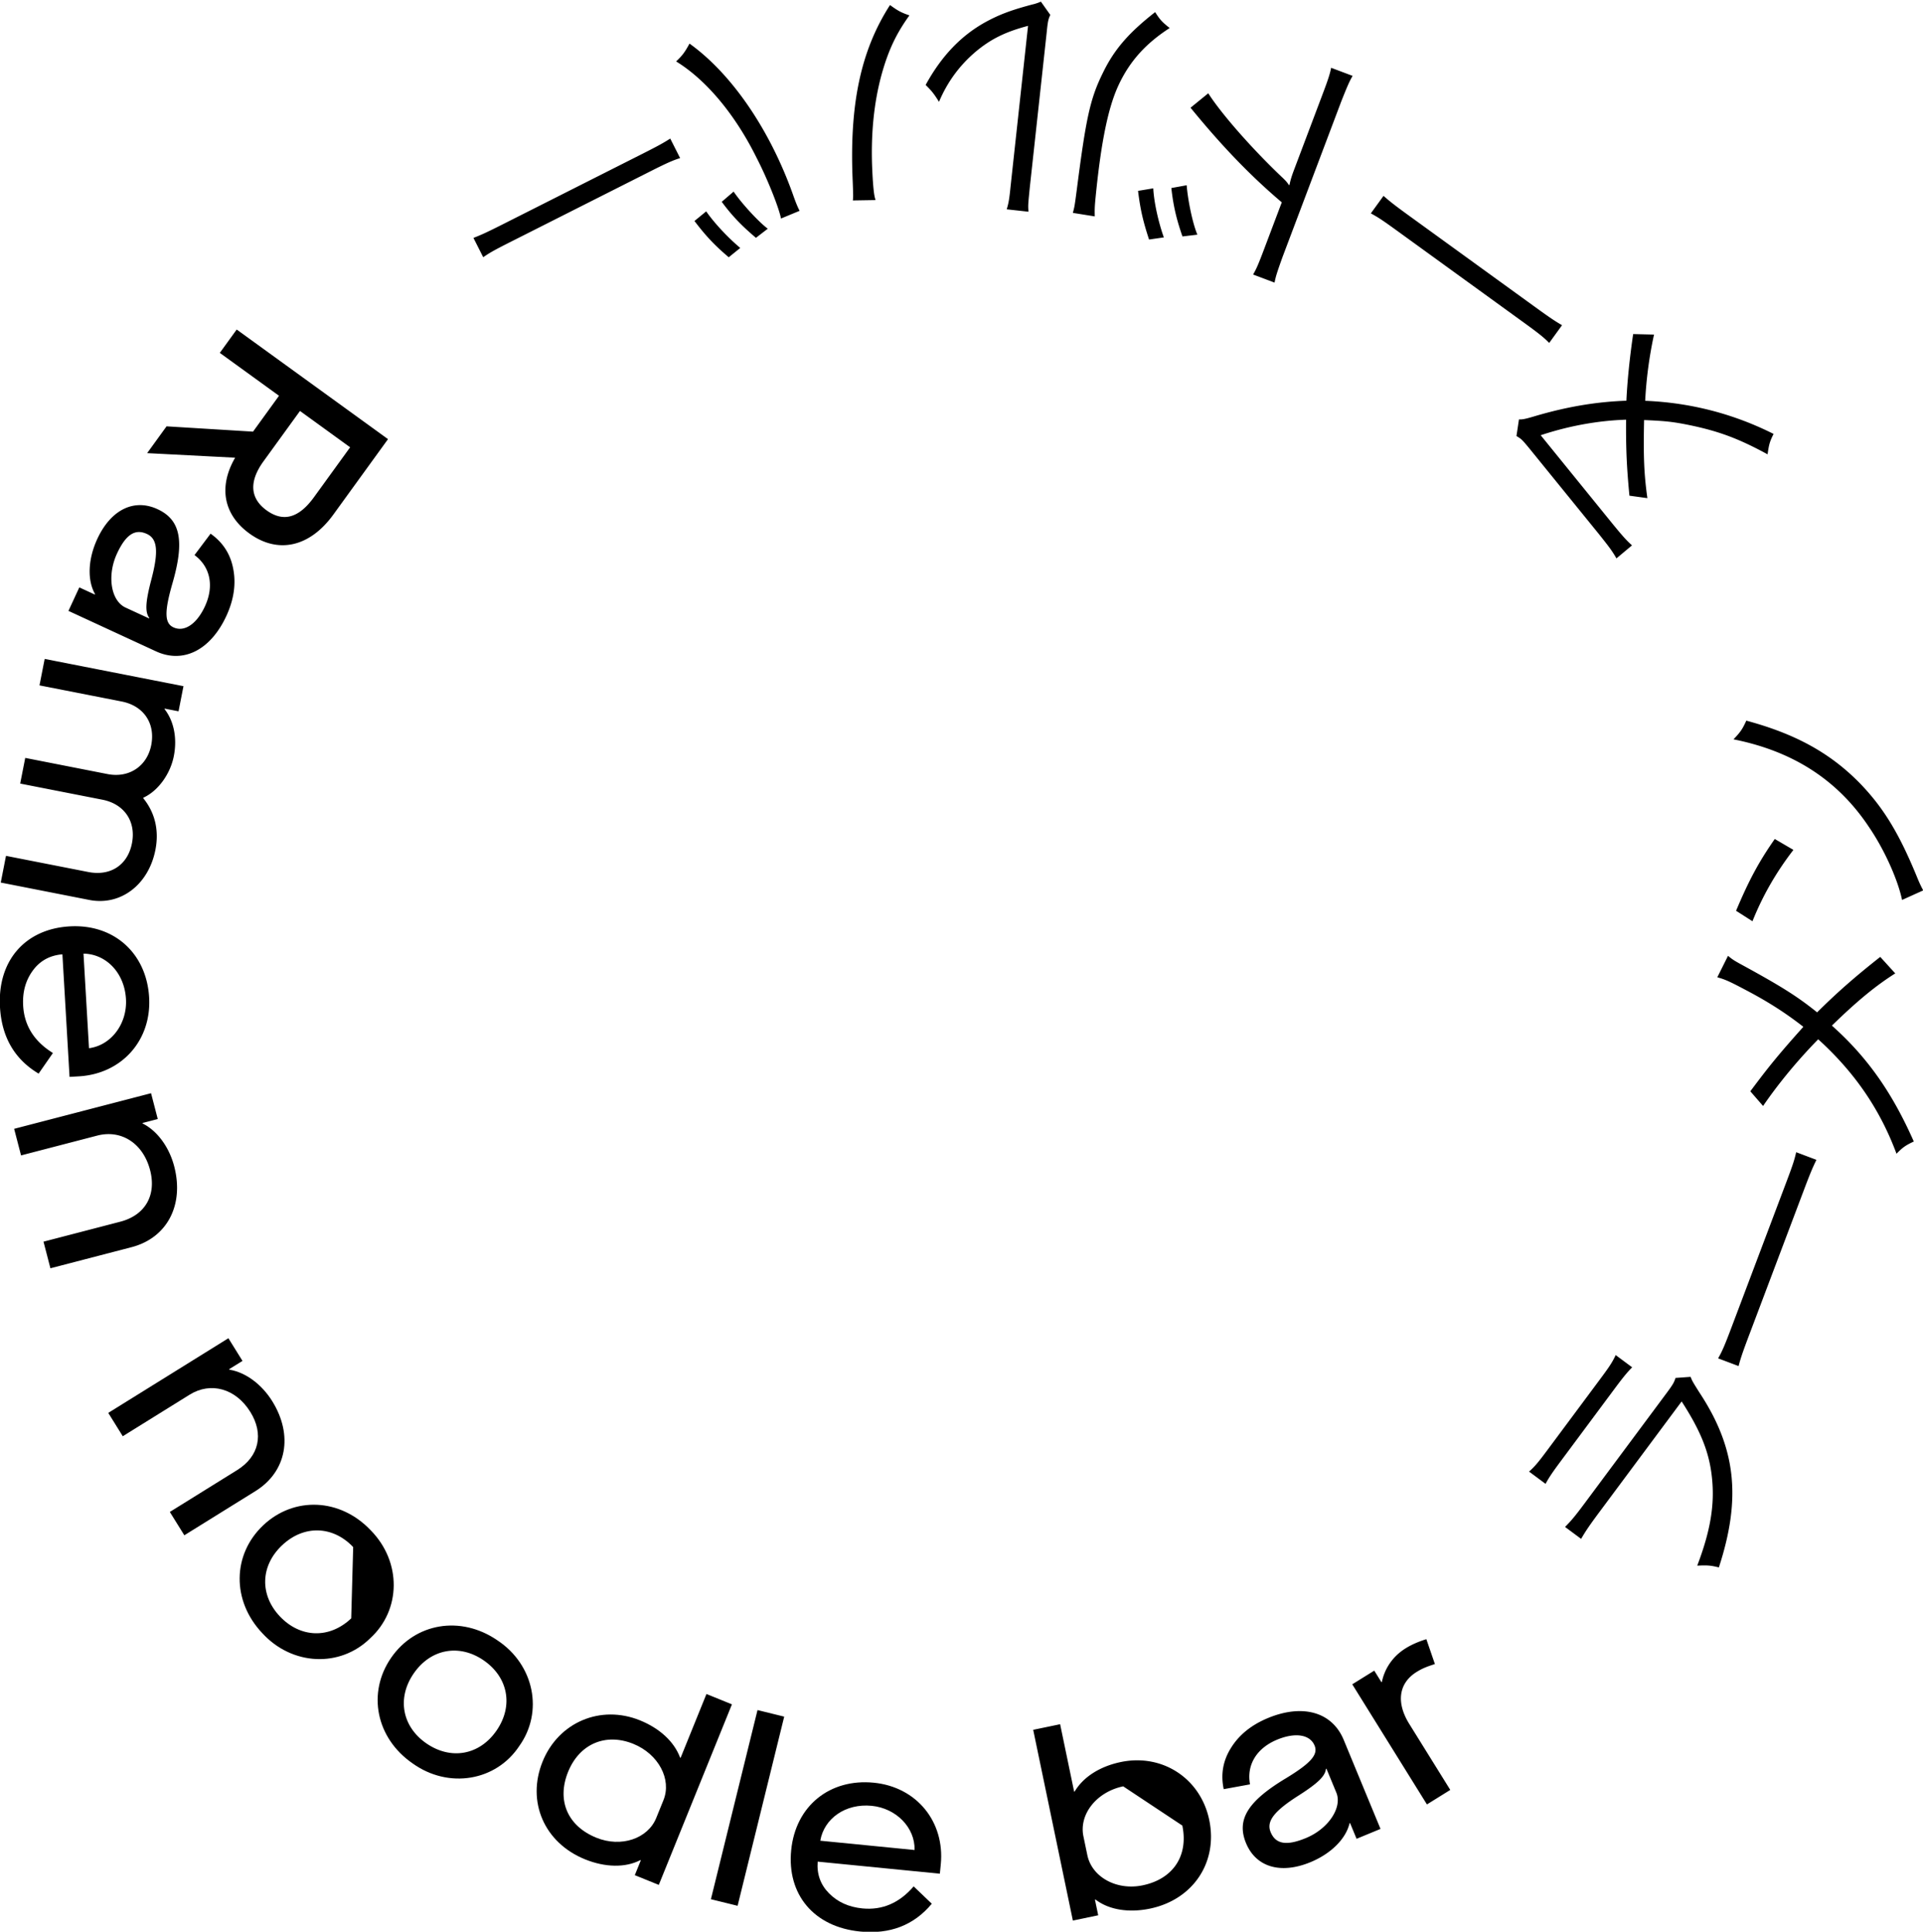 <svg xmlns="http://www.w3.org/2000/svg" width="214" height="215" viewBox="0 0 214 215"><defs><clipPath id="tc7ka"><path d="M-.021 215.034H214.02V.182H-.02z"/></clipPath></defs><g><g><g><g/><g clip-path="url(#tc7ka)"><g><path d="M101.777 205.902c.068-2.5-2.048-4.649-4.767-4.918-2.927-.288-5.303 1.417-5.725 3.883zm-13.73.018c.486-4.936 4.31-7.99 9.187-7.51 4.789.472 7.926 4.364 7.46 9.093l-.102 1.035-13.597-1.342c-.108 1.392.314 2.568 1.264 3.527.95.96 2.177 1.528 3.714 1.68 2.217.218 4.119-.609 5.704-2.452l2.018 1.93c-1.998 2.4-4.665 3.42-7.975 3.093-5.144-.507-8.16-4.118-7.673-9.054zM84.3 190.327l2.97.732-5.186 21.052-2.971-.731zM73.834 200.35c.936-2.313-.551-5.127-3.36-6.265-3.082-1.248-5.994.008-7.255 3.118-1.282 3.166-.07 6.028 3.151 7.333 2.753 1.115 5.725.108 6.661-2.205zm-13.45-4.295c1.773-4.377 6.454-6.359 10.83-4.586 2.203.892 3.812 2.377 4.472 4.15l.055.023 2.877-7.103 2.835 1.15-8.14 20.096-2.67-1.082.669-1.652-.055-.023c-1.664.864-3.92.816-6.15-.087-4.542-1.84-6.53-6.426-4.723-10.886zm-5.12-3.457c1.902-2.765 1.272-5.938-1.444-7.807-2.691-1.85-5.88-1.305-7.782 1.461-1.902 2.765-1.272 5.938 1.42 7.79 2.716 1.868 5.904 1.32 7.806-1.444zm-11.746-8.08c2.676-3.89 7.747-4.764 11.834-1.953 4.113 2.72 5.149 7.975 2.433 11.767-2.57 3.892-7.847 4.805-11.859 1.937-4.087-2.811-5.085-7.86-2.408-11.75zm-4.215-12.331c-2.246-2.373-5.478-2.504-7.915-.197-2.439 2.307-2.485 5.541-.24 7.914 2.267 2.394 5.499 2.525 7.936.218zm-10.018-2.42c3.43-3.245 8.572-3.04 11.98.562 3.454 3.52 3.37 8.874-.078 12.015-3.325 3.27-8.677 3.06-12.002-.582-3.41-3.603-3.33-8.748.1-11.994zm-3.868-20.825l1.568 2.523-1.488.925.031.05c1.829.297 3.623 1.665 4.767 3.506 2.368 3.81 1.596 7.857-1.86 10.005l-7.921 4.923-1.615-2.598 7.492-4.658c2.447-1.52 2.989-4.025 1.468-6.471-1.631-2.625-4.409-3.38-6.756-1.922l-7.44 4.625-1.615-2.598 13.369-8.31z"/></g></g><g clip-path="url(#tc7ka)"><g><path d="M75.687 17.597c-.835.255-1.565.59-3.368 1.5l-15.405 7.778c-1.962.99-2.373 1.23-3.141 1.752l-1.085-2.148c.89-.348 1.513-.63 3.29-1.527l15.377-7.764c1.936-.976 2.48-1.285 3.234-1.766zm5.41 11.036c-1.596-1.353-2.551-2.377-3.813-4.037l1.304-1.072c.884 1.28 2.415 2.919 3.79 4.072zm3.028-2.164c-1.596-1.353-2.657-2.448-3.808-4.008l1.322-1.135c.972 1.414 2.81 3.386 3.801 4.13zm2.789-2.148c-.245-1.253-1.54-4.48-2.706-6.735-2.4-4.858-5.632-8.706-8.966-10.749.69-.65.978-1.038 1.489-1.985 4.68 3.354 8.908 9.52 11.5 16.762.345.991.564 1.493.754 1.849zm7.99-2.012c.054-.343.049-.524-.008-2.057-.396-8.546.873-14.604 4.148-19.691.882.645 1.254.844 2.161 1.152-1.478 2.043-2.354 3.908-3.101 6.596-.866 3.165-1.22 6.775-1.03 10.702.053 1.2.141 2.272.243 2.797.018.087.052.262.12.46zm17.127.987c.218-.695.3-1.224.434-2.583l1.94-17.836c-2.545.674-4.145 1.471-5.837 2.886-1.792 1.525-3.138 3.361-4.072 5.568-.541-.86-.752-1.149-1.486-1.878 1.784-3.256 3.977-5.518 6.691-7.01 1.388-.759 2.628-1.233 4.44-1.742.552-.153.552-.153.98-.26.37-.114.432-.137.713-.259l1.048 1.477c-.227.485-.28.718-.406 1.99l-1.883 17.273c-.189 1.922-.189 1.922-.14 2.642zm7.362.398c.192-.727.192-.727.43-2.525 1.026-7.986 1.478-10.15 2.895-13.026 1.277-2.649 2.89-4.49 5.834-6.796.516.827.785 1.123 1.617 1.772-2.614 1.682-4.42 3.653-5.666 6.305-1.17 2.481-1.966 6.313-2.582 12.55-.104 1.063-.11 1.421-.088 2.11zm8.479 2.965c-.663-2.028-.97-3.318-1.225-5.416l1.693-.281c.08 1.554.576 3.774 1.177 5.46zm3.717-.343c-.684-1.973-1.021-3.434-1.236-5.388l1.704-.309c.139 1.735.686 4.323 1.194 5.499zm18.936-17.87c-.353.599-.6 1.171-1.268 2.856l-6.514 17.256c-.633 1.762-.783 2.244-.903 2.897l-2.39-.901c.353-.598.58-1.115 1.23-2.839l1.962-5.196c-3.44-2.917-6.592-6.17-10.153-10.53l1.971-1.606c1.497 2.343 4.989 6.296 8.288 9.415.327.314.507.508.683.797l.067-.006c.105-.532.245-.987.507-1.682l3.157-8.364c.63-1.667.833-2.29.974-2.998zm21.877 29.722c-.61-.626-1.242-1.12-2.878-2.306L155.55 25.738c-1.78-1.29-2.182-1.545-2.998-1.989l1.412-1.948c.718.63 1.253 1.055 2.865 2.223l13.95 10.107c1.755 1.272 2.278 1.614 3.052 2.064zm-3.365 8.512c.399.025.812-.076 1.732-.35 3.59-1.063 6.868-1.613 10.223-1.731.098-2.124.366-4.8.754-7.418l2.32.058a45.75 45.75 0 0 0-.983 7.37c5.009.2 9.813 1.435 14.289 3.687-.413.82-.517 1.167-.666 2.27-3.261-1.773-5.452-2.578-8.672-3.247-1.9-.39-2.758-.468-5.072-.567-.085 4.007-.015 5.96.366 8.69l-1.998-.274c-.296-3.1-.397-5.142-.372-8.458-3.099.105-6.293.665-9.503 1.73l8.01 9.873c1.074 1.309 1.503 1.802 2.153 2.385l-1.732 1.449c-.404-.703-.732-1.164-1.432-2.048l-.498-.63-7.825-9.639c-.724-.866-.798-.96-1.372-1.3zm42.634 53.483c-.475-2.27-1.98-5.63-3.7-8.14-3.477-5.224-8.448-8.418-15.059-9.736.794-.828 1.008-1.166 1.425-2.08 5.493 1.478 9.381 3.62 12.702 7.034 2.561 2.668 4.273 5.48 6.216 10.183.31.76.408.984.766 1.677zm-18.474 1.205c1.46-3.47 2.587-5.53 4.308-7.99l2.074 1.214c-1.927 2.495-3.437 5.132-4.557 7.942zm-.895 5.014c.523.44.778.584 1.713 1.094 4.332 2.368 6.044 3.462 8.202 5.197 2.349-2.335 4.338-4.049 7.025-6.172l1.67 1.837c-2.165 1.367-4.243 3.073-7.05 5.81 3.95 3.524 6.698 7.436 9.114 12.898-.94.444-1.229.655-1.925 1.362-1.84-4.957-4.658-9.055-8.713-12.738-2.423 2.477-4.529 5.074-6.134 7.423l-1.42-1.633c2.03-2.724 3.15-4.106 5.901-7.177-2.05-1.605-4.074-2.88-6.543-4.167-1.73-.917-2.189-1.112-3.032-1.345zm-1.105 44.8c.444-.754.755-1.494 1.468-3.383l6.094-16.145c.777-2.056.917-2.512 1.13-3.415l2.251.85c-.419.858-.688 1.486-1.39 3.348l-6.085 16.117c-.766 2.028-.958 2.623-1.189 3.487zm-17.03 18.764c.757-.77 1.153-1.253 2.217-2.683l9.09-12.228c.656-.883.827-1.163.985-1.673l1.68-.12c.175.462.259.598 1.006 1.783 4.048 6.155 4.654 11.712 2.138 19.428-.904-.228-1.29-.256-2.407-.198 1.469-3.867 1.955-6.762 1.64-9.772-.291-2.845-1.258-5.229-3.375-8.505l-9.25 12.442c-.938 1.264-1.43 1.973-1.936 2.855zm-4.006-6.162c.657-.585 1.036-1.044 2.027-2.379l5.919-7.96c.993-1.336 1.323-1.83 1.694-2.628l1.835 1.364c-.573.573-1.022 1.127-1.962 2.391l-5.954 8.009c-.939 1.264-1.34 1.853-1.724 2.568zm-19.675 23.676l2.447-1.521.8 1.286.05-.031c.303-1.482 1.203-2.847 2.642-3.74.655-.408 1.425-.746 2.307-1.015l.95 2.767c-.933.3-1.408.491-2.04.883-1.942 1.208-2.331 3.338-.81 5.785l4.562 7.34-2.598 1.615zm-2.874 9.389l-.055.022c-.085.806-.887 1.588-3.022 2.953-2.75 1.746-3.63 2.881-3.131 4.089.556 1.345 1.766 1.552 3.934.655 2.471-1.02 4.066-3.382 3.374-5.057zm-8.947 8.292c-1.077-2.608.163-4.662 4.49-7.254 2.772-1.692 3.545-2.622 3.137-3.61-.51-1.236-2.157-1.488-4.161-.659-2.306.953-3.426 2.83-3.022 4.976l-2.928.535c-.349-1.623-.09-3.176.825-4.615.888-1.427 2.26-2.54 4.1-3.3 3.87-1.6 7.145-.672 8.428 2.43l4.095 9.91-2.663 1.1-.726-1.757-.055.022c-.405 1.743-2.069 3.394-4.347 4.336-3.322 1.373-6.072.55-7.173-2.114zm-13.67-6.325c-2.967.617-4.935 3.119-4.427 5.561l.435 2.094c.509 2.443 3.252 3.966 6.16 3.361 3.402-.707 5.107-3.306 4.412-6.65zm-3.145 12.606l.363 1.745-2.82.586-4.414-21.228 2.996-.623 1.56 7.503.058-.012c.966-1.627 2.816-2.8 5.142-3.284 4.623-.96 8.873 1.826 9.835 6.45.979 4.71-1.797 8.868-6.595 9.865-2.356.49-4.584.134-6.066-1.014zm-105.04-89.75l.746 2.873-1.695.441.015.058c1.657.827 2.964 2.666 3.51 4.765 1.129 4.34-.811 7.975-4.749 9l-9.026 2.347-.77-2.961 8.538-2.22c2.788-.725 4.049-2.956 3.324-5.744-.778-2.99-3.206-4.538-5.88-3.843l-8.48 2.206-.769-2.96zm-6.906-5.007c2.481-.324 4.274-2.748 4.114-5.476-.17-2.936-2.226-5.018-4.727-5.05zm-2.158-13.56c4.951-.29 8.565 3.01 8.85 7.904.28 4.803-3.074 8.51-7.818 8.786l-1.038.06-.795-13.64c-1.391.112-2.487.71-3.287 1.799-.8 1.088-1.17 2.389-1.08 3.931.13 2.224 1.244 3.973 3.311 5.252l-1.592 2.294c-2.681-1.6-4.105-4.075-4.298-7.396-.301-5.16 2.795-8.701 7.747-8.99zM20.418 76.37l-.549 2.798-1.545-.303-.011.058c1.041 1.325 1.421 3.245 1.032 5.227-.395 2.012-1.764 3.892-3.392 4.632l-.011.058c1.293 1.585 1.783 3.559 1.354 5.744-.761 3.876-3.863 6.264-7.361 5.578l-9.85-1.935.583-2.972 9.151 1.796c2.478.487 4.39-.772 4.865-3.191.475-2.42-.837-4.372-3.285-4.853l-9.152-1.796.561-2.857 9.152 1.797c2.419.475 4.412-.89 4.87-3.221.475-2.419-.837-4.371-3.285-4.853l-9.151-1.796.577-2.943zm-3.83-7.54l.025-.053c-.485-.65-.427-1.767.215-4.219.834-3.148.71-4.58-.477-5.128-1.32-.61-2.35.059-3.334 2.189-1.122 2.426-.69 5.243.956 6.004zm.941-12.161c2.562 1.184 3.046 3.535 1.627 8.375-.888 3.124-.824 4.332.147 4.78 1.213.561 2.593-.372 3.503-2.34 1.046-2.265.595-4.404-1.16-5.706l1.788-2.38c1.358.955 2.223 2.27 2.527 3.949.316 1.651.064 3.4-.77 5.206-1.757 3.801-4.793 5.344-7.84 3.936l-9.733-4.498 1.208-2.615 1.726.797.025-.054c-.885-1.554-.784-3.896.25-6.134 1.508-3.262 4.087-4.524 6.702-3.316zm11.794-5.326c-1.62 2.237-1.512 4.113.34 5.455 1.852 1.341 3.585.873 5.276-1.46l4.025-5.556-5.58-4.043zm-3.19-.405l-9.758-.505 2.16-2.982 9.623.59 2.893-3.993-6.59-4.774 1.881-2.598L43.18 48.875l-6.082 8.395c-2.631 3.631-6.165 4.409-9.34 2.109-2.886-2.092-3.466-5.19-1.6-8.422z"/></g></g></g></g></g></svg>